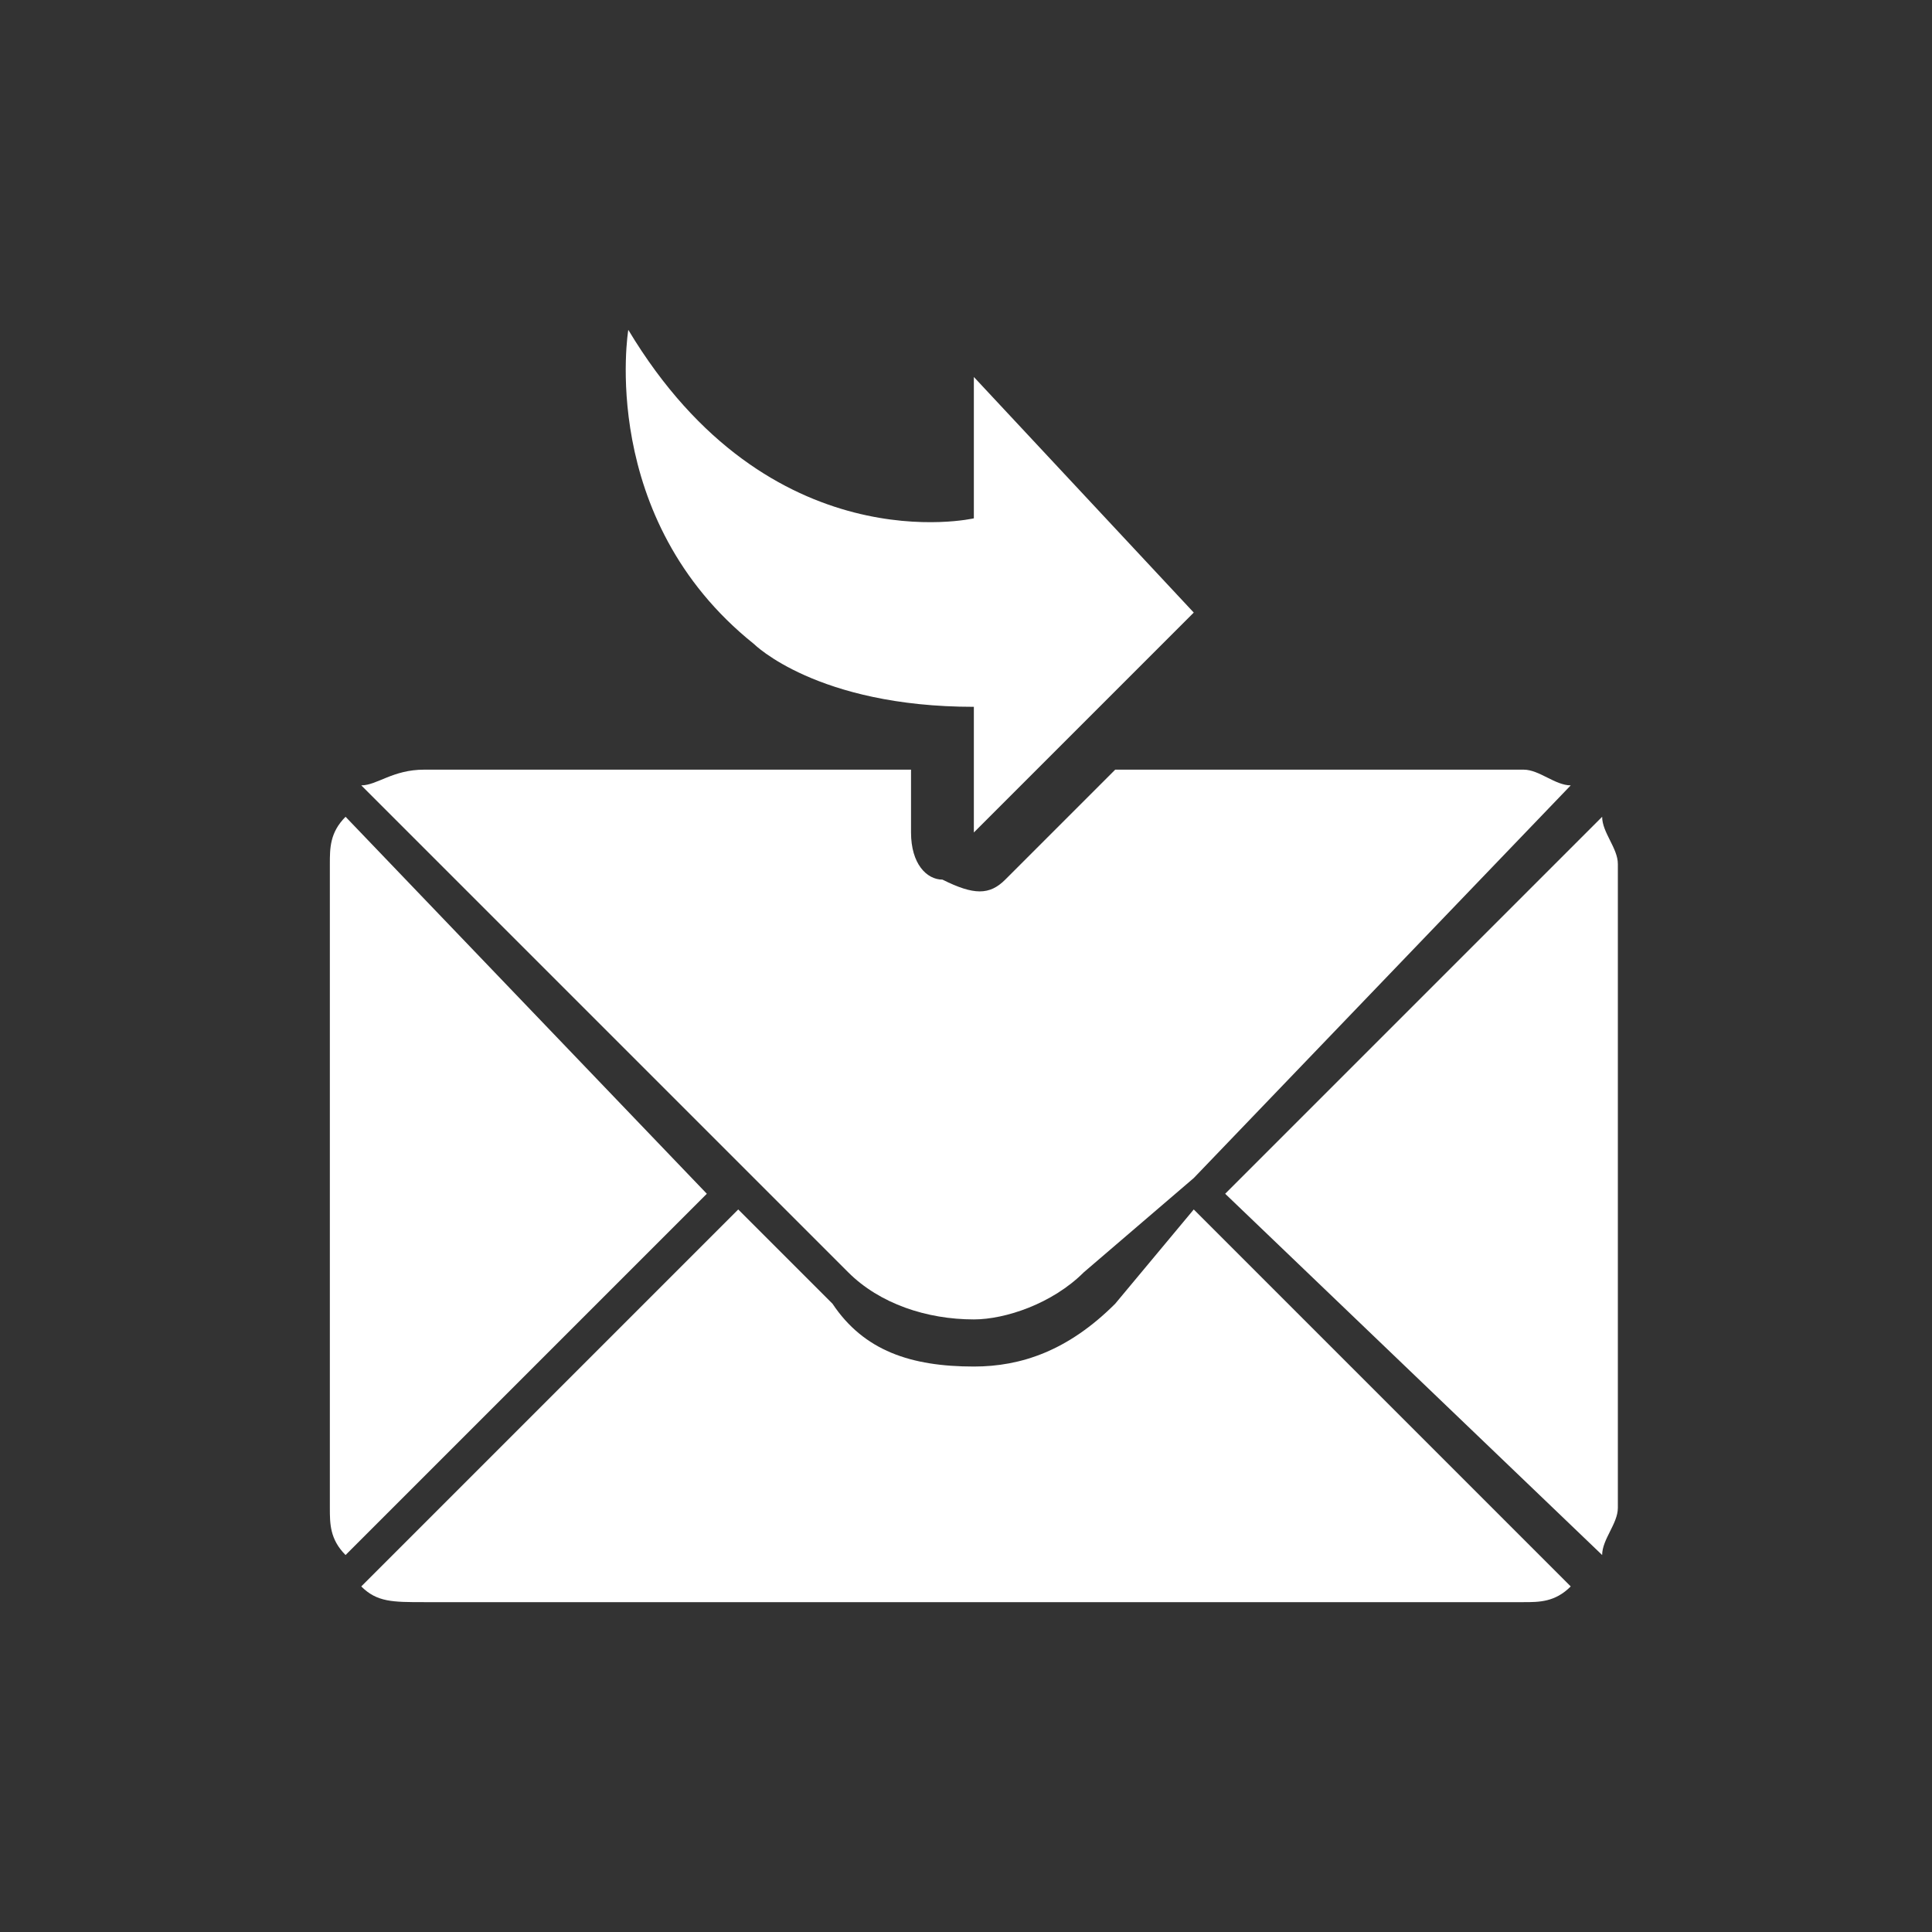 <?xml version="1.0" encoding="UTF-8"?>
<!DOCTYPE svg PUBLIC "-//W3C//DTD SVG 1.1//EN" "http://www.w3.org/Graphics/SVG/1.1/DTD/svg11.dtd">
<!-- Creator: CorelDRAW 2018 (64 Bit Versão de avaliação) -->
<svg xmlns="http://www.w3.org/2000/svg" xml:space="preserve" width="72px" height="72px" version="1.1" style="shape-rendering:geometricPrecision; text-rendering:geometricPrecision; image-rendering:optimizeQuality; fill-rule:evenodd; clip-rule:evenodd"
viewBox="0 0 1.23 1.23"
 xmlns:xlink="http://www.w3.org/1999/xlink">
 <rect x="0" y="0" width="1.23" height="1.23" fill="#333333" stroke="none"/>
 <defs>
  <style type="text/css">
   <![CDATA[
    .fil0 {fill:none}
    .fil1 {fill:white}
   ]]>
  </style>
 </defs>
 <g id="Camada_x0020_1">
  <g id="_1981779722064">
   <rect class="fil0" width="1.23" height="1.23"/>
   <path class="fil1" d="M0.62 0.45l0 0.08 0.14 -0.14 -0.14 -0.15 0 0.09c0,0 -0.13,0.03 -0.22,-0.12 0,0 -0.02,0.12 0.08,0.2 0,0 0.04,0.04 0.14,0.04zm-0.35 0.04l0.31 0 0 0.04c0,0.02 0.01,0.03 0.02,0.03 0.02,0.01 0.03,0.01 0.04,0l0.07 -0.07 0.26 0c0.01,0 0.02,0.01 0.03,0.01l-0.24 0.25 -0.07 0.06c-0.02,0.02 -0.05,0.03 -0.07,0.03 -0.03,0 -0.06,-0.01 -0.08,-0.03l-0.06 -0.06 0 0 -0.25 -0.25c0.01,0 0.02,-0.01 0.04,-0.01zm0.75 0.03c0,0.01 0.01,0.02 0.01,0.03l0 0.41c0,0.01 -0.01,0.02 -0.01,0.03l-0.24 -0.23 0.24 -0.24zm-0.02 0.49c-0.01,0.01 -0.02,0.01 -0.03,0.01l-0.7 0c-0.02,0 -0.03,0 -0.04,-0.01l0.24 -0.24 0.06 0.06c0.02,0.03 0.05,0.04 0.09,0.04 0.03,0 0.06,-0.01 0.09,-0.04l0.05 -0.06 0.24 0.24zm-0.78 -0.02c-0.01,-0.01 -0.01,-0.02 -0.01,-0.03l0 -0.41c0,-0.01 0,-0.02 0.01,-0.03l0.23 0.24 -0.23 0.23z"/>
  </g>
 </g>
</svg>
